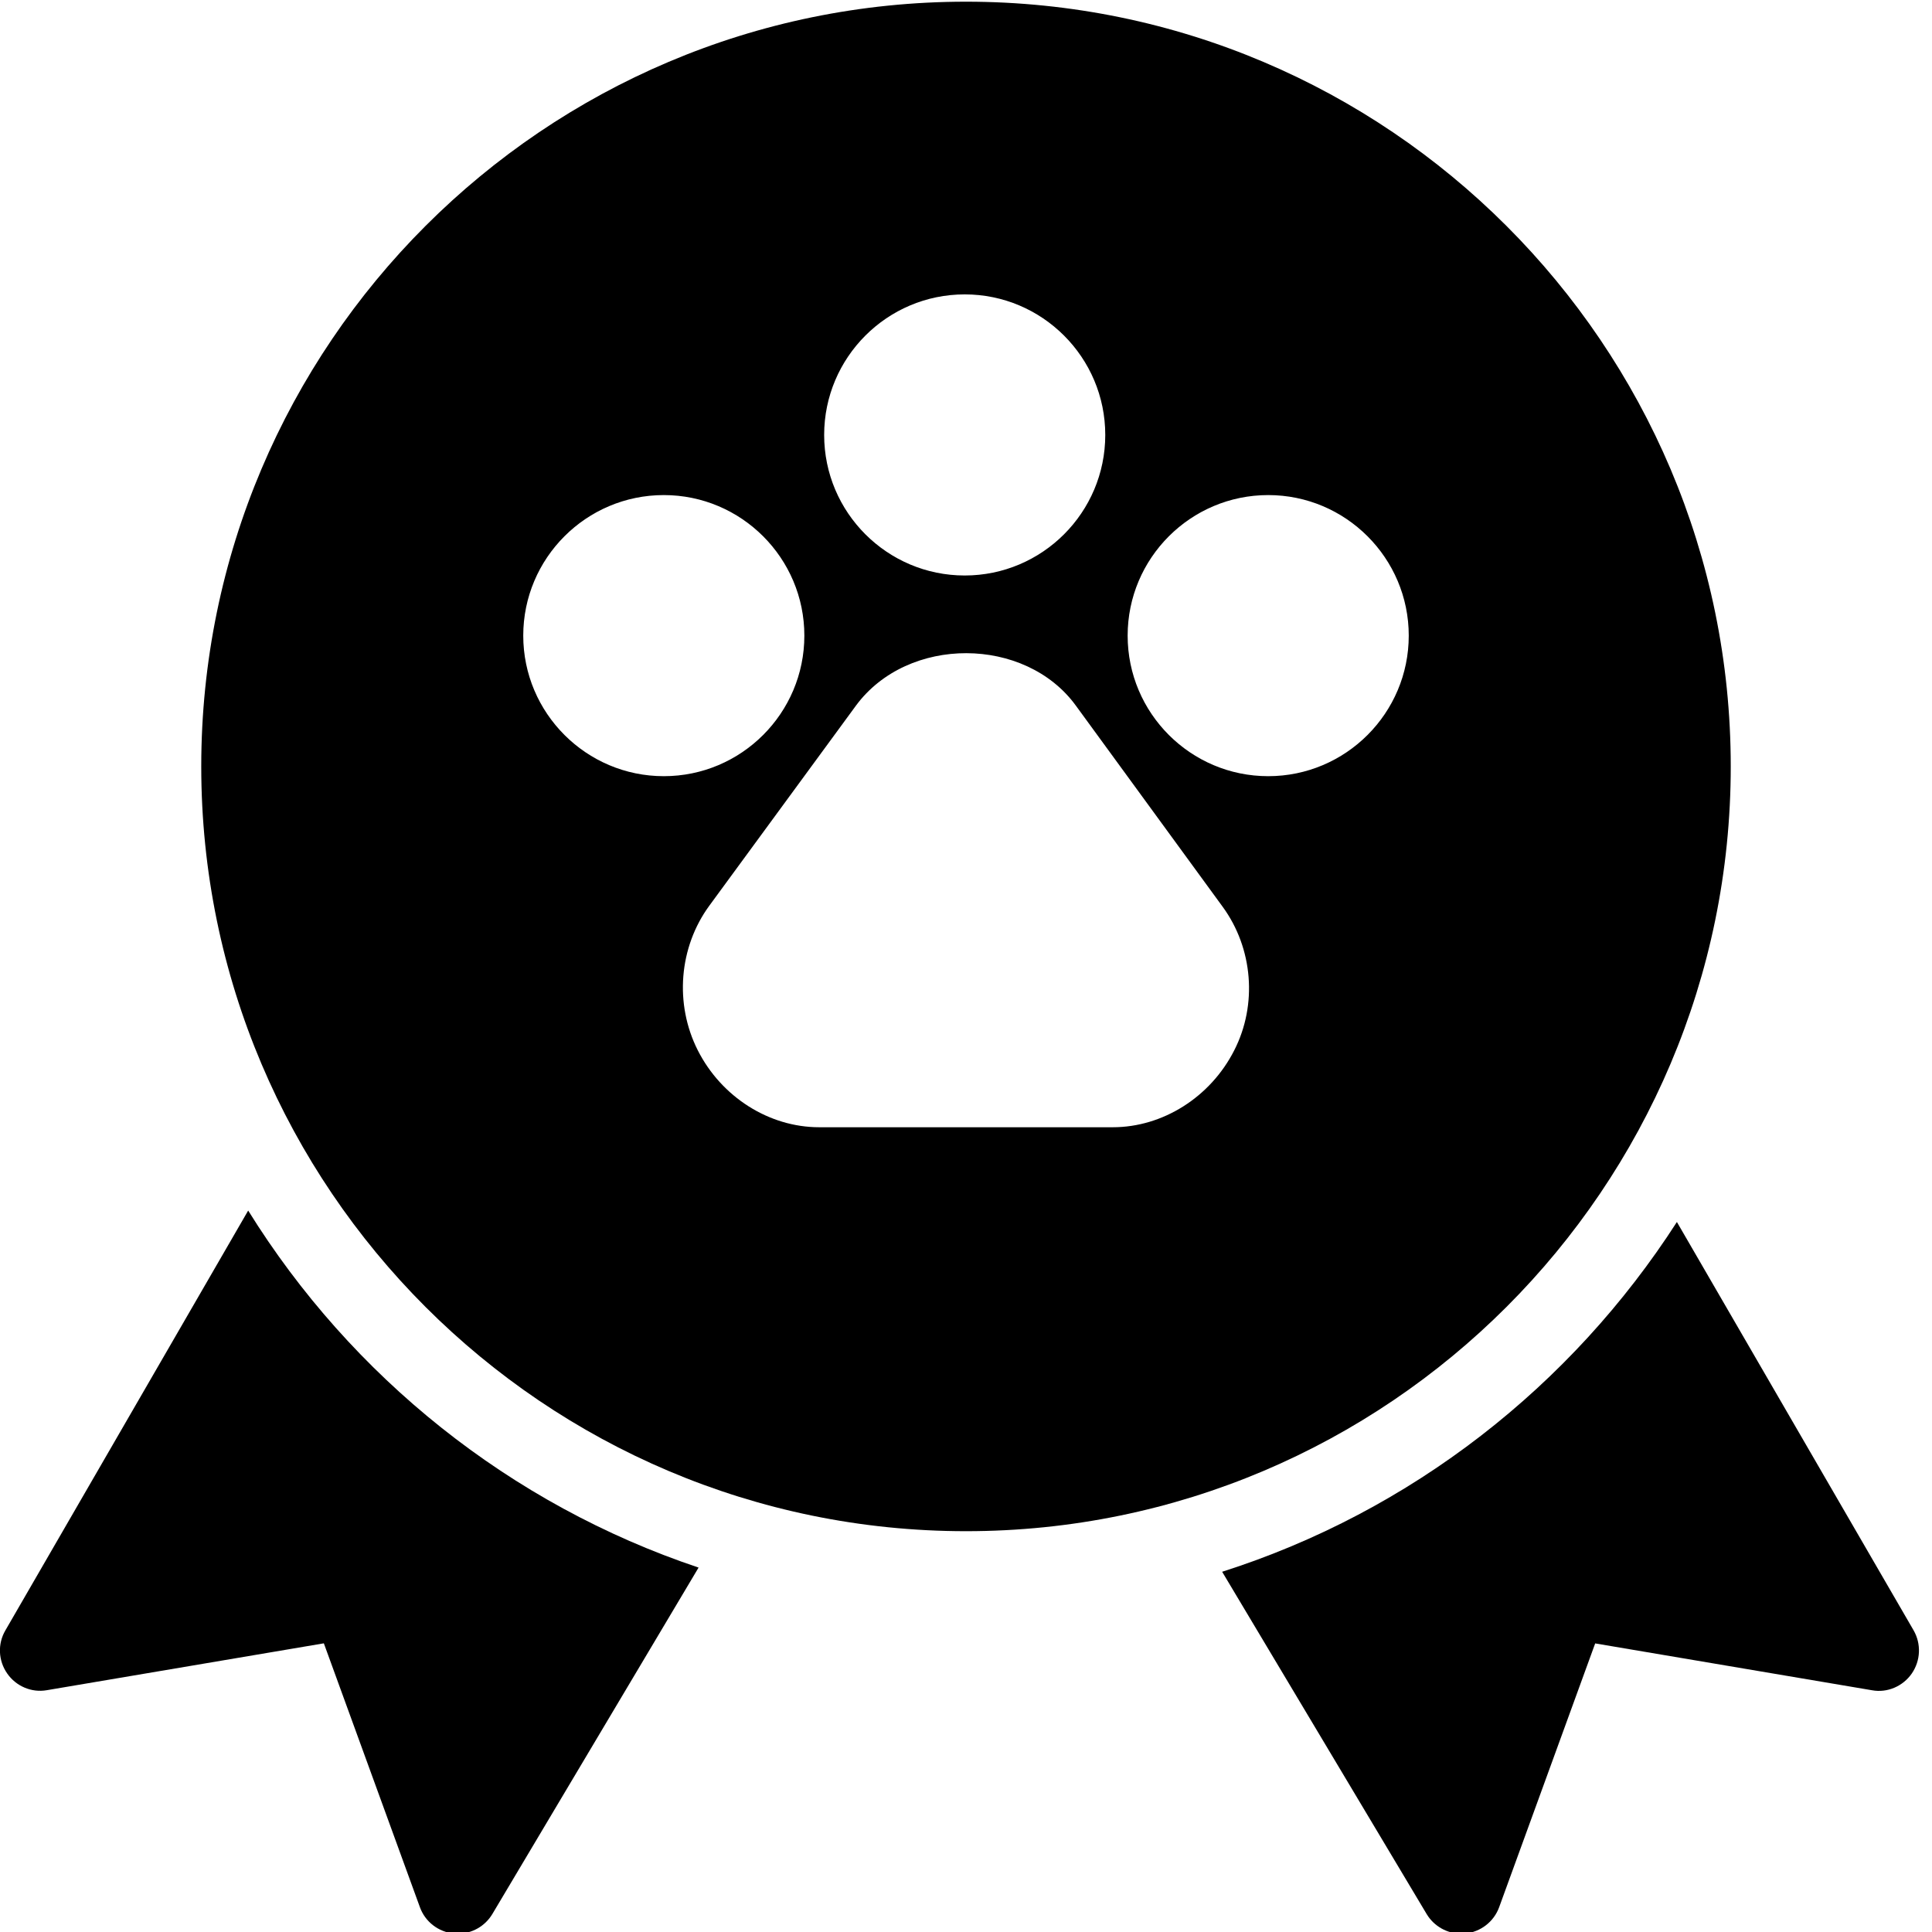 <?xml version="1.0" encoding="utf-8"?>
<!-- Generator: Adobe Illustrator 19.2.0, SVG Export Plug-In . SVG Version: 6.00 Build 0)  -->
<svg version="1.1" xmlns="http://www.w3.org/2000/svg" xmlns:xlink="http://www.w3.org/1999/xlink" x="0px" y="0px" width="24px"
	 height="24px" viewBox="0 0 24 24" enable-background="new 0 0 24 24" xml:space="preserve">
<g id="Filled_Icons">
	<g>
		<path d="M3.083,15.038l-3.016,5.215c-0.098,0.167-0.089,0.376,0.022,0.535c0.11,0.159,0.303,0.242,0.494,0.208l3.44-0.582
			l1.193,3.277C5.281,23.873,5.446,24,5.639,24.019c0.016,0.001,0.031,0.002,0.047,0.002c0.175,0,0.339-0.092,0.43-0.244
			l2.562-4.304C6.335,18.688,4.364,17.101,3.083,15.038z"/>
		<path d="M23.771,20.252l-2.94-5.072c-1.31,2.036-3.298,3.596-5.649,4.345l2.541,4.253c0.091,0.151,0.255,0.243,0.43,0.243
			c0.016,0,0.031-0.001,0.047-0.002c0.192-0.019,0.357-0.146,0.423-0.327l1.193-3.277l3.439,0.582
			c0.189,0.035,0.384-0.049,0.494-0.208C23.859,20.629,23.868,20.42,23.771,20.252z"/>
		<path d="M12,0.021c-5.238,0-9.5,4.262-9.5,9.5s4.262,9.5,9.5,9.5s9.5-4.262,9.5-9.5S17.238,0.021,12,0.021z M11.984,3.657
			c0.963,0,1.746,0.783,1.746,1.746s-0.783,1.746-1.746,1.746s-1.746-0.783-1.746-1.746S11.021,3.657,11.984,3.657z M6.5,7.896
			c0-0.963,0.783-1.746,1.746-1.746c0.963,0,1.746,0.783,1.746,1.746S9.209,9.642,8.246,9.642C7.283,9.642,6.5,8.858,6.5,7.896z
			 M15.332,13.048c-0.294,0.58-0.887,0.955-1.508,0.955h-3.648c-0.622,0-1.214-0.375-1.508-0.956
			c-0.291-0.575-0.235-1.28,0.144-1.797l1.822-2.486c0.644-0.871,2.102-0.863,2.731,0.002l1.824,2.499
			C15.565,11.78,15.622,12.481,15.332,13.048z M15.754,9.642c-0.963,0-1.746-0.783-1.746-1.746s0.783-1.746,1.746-1.746
			c0.963,0,1.746,0.783,1.746,1.746S16.717,9.642,15.754,9.642z"/>
	</g>
</g>
<g id="invisible_shape">
	<rect fill="none" width="24" height="24"/>
</g>
</svg>
